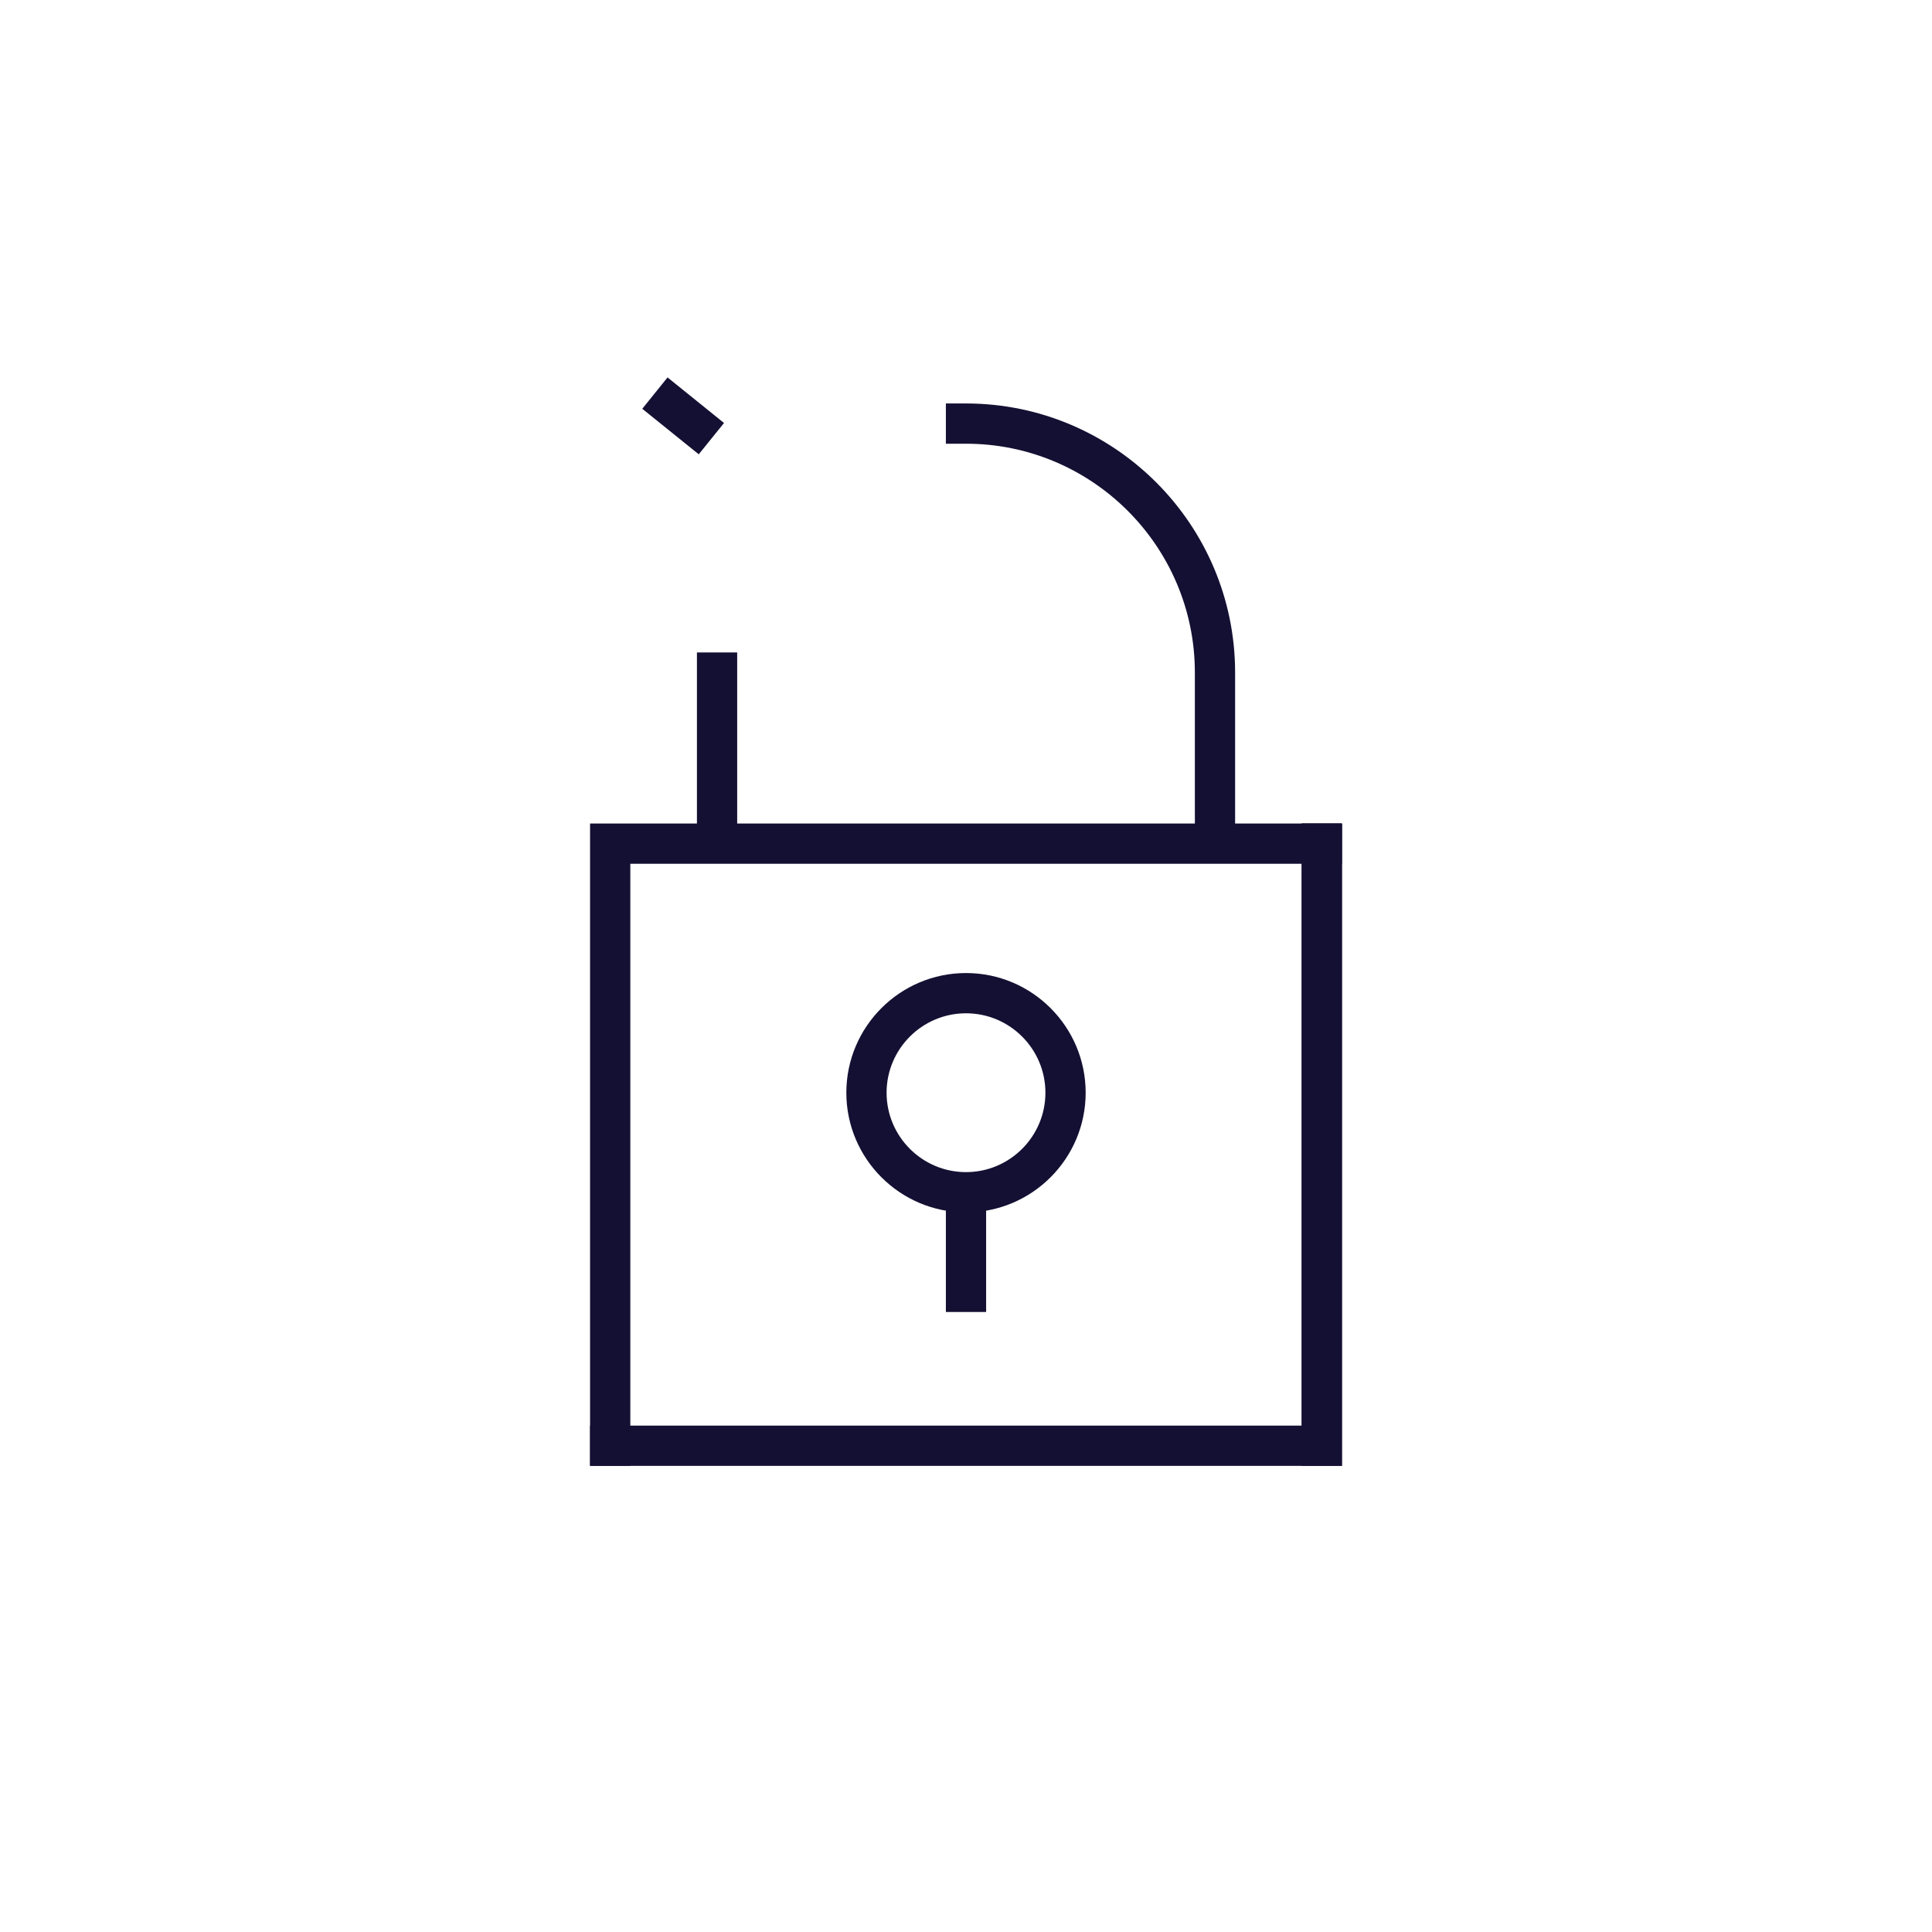 <?xml version="1.0" encoding="UTF-8"?>
<svg width="48px" height="48px" viewBox="0 0 48 48" version="1.1" xmlns="http://www.w3.org/2000/svg" xmlns:xlink="http://www.w3.org/1999/xlink">
    <!-- Generator: Sketch 59.1 (86144) - https://sketch.com -->
    <title>icons/perils/lagenhetsskyddet/no BG/inbrott </title>
    <desc>Created with Sketch.</desc>
    <defs>
        <polygon id="path-1" points="0 0 48 0 48 48 0 48"></polygon>
    </defs>
    <g id="icons/perils/lagenhetsskyddet/no-BG/inbrott-" stroke="none" stroke-width="1" fill="none" fill-rule="evenodd">
        <g id="Page-1">
            <g id="Group-3">
                <mask id="mask-2" fill="white">
                    <use xlink:href="#path-1"></use>
                </mask>
                <g id="Clip-2"></g>
            </g>
            <path d="M30.686,21.424 L29.686,21.424 L29.686,16.71 C29.686,13.575 27.135,11.024 24,11.024 L23.5,11.024 L23.5,10.024 L24,10.024 C27.687,10.024 30.686,13.024 30.686,16.71 L30.686,21.424 Z" id="Fill-4" fill="#141033"></path>
            <polygon id="Fill-6" fill="#141033" points="17.315 21.424 18.315 21.424 18.315 16.21 17.315 16.21"></polygon>
            <polygon id="Fill-8" fill="#141033" points="33.34 36.419 14.66 36.419 14.66 35.419 32.34 35.419 32.34 20.46 33.34 20.46"></polygon>
            <polygon id="Fill-9" fill="#141033" points="15.66 36.419 14.66 36.419 14.66 20.46 33.34 20.46 33.34 21.46 15.66 21.46"></polygon>
            <polygon id="Fill-10" fill="#141033" points="32.34 36.419 33.34 36.419 33.34 20.46 32.34 20.46"></polygon>
            <polygon id="Fill-11" fill="#141033" points="23.5 32.596 24.5 32.596 24.5 29.814 23.5 29.814"></polygon>
            <path d="M24,25.175 C22.912,25.175 22.027,26.06 22.027,27.148 C22.027,28.236 22.912,29.121 24,29.121 C25.088,29.121 25.973,28.236 25.973,27.148 C25.973,26.06 25.088,25.175 24,25.175 M24,30.121 C22.361,30.121 21.027,28.787 21.027,27.148 C21.027,25.508 22.361,24.175 24,24.175 C25.639,24.175 26.973,25.508 26.973,27.148 C26.973,28.787 25.639,30.121 24,30.121" id="Fill-12" fill="#141033"></path>
            <polygon id="Fill-13" fill="#141033" points="17.36 11.287 15.957 10.156 16.585 9.377 17.988 10.509"></polygon>
        </g>
    </g>
</svg>